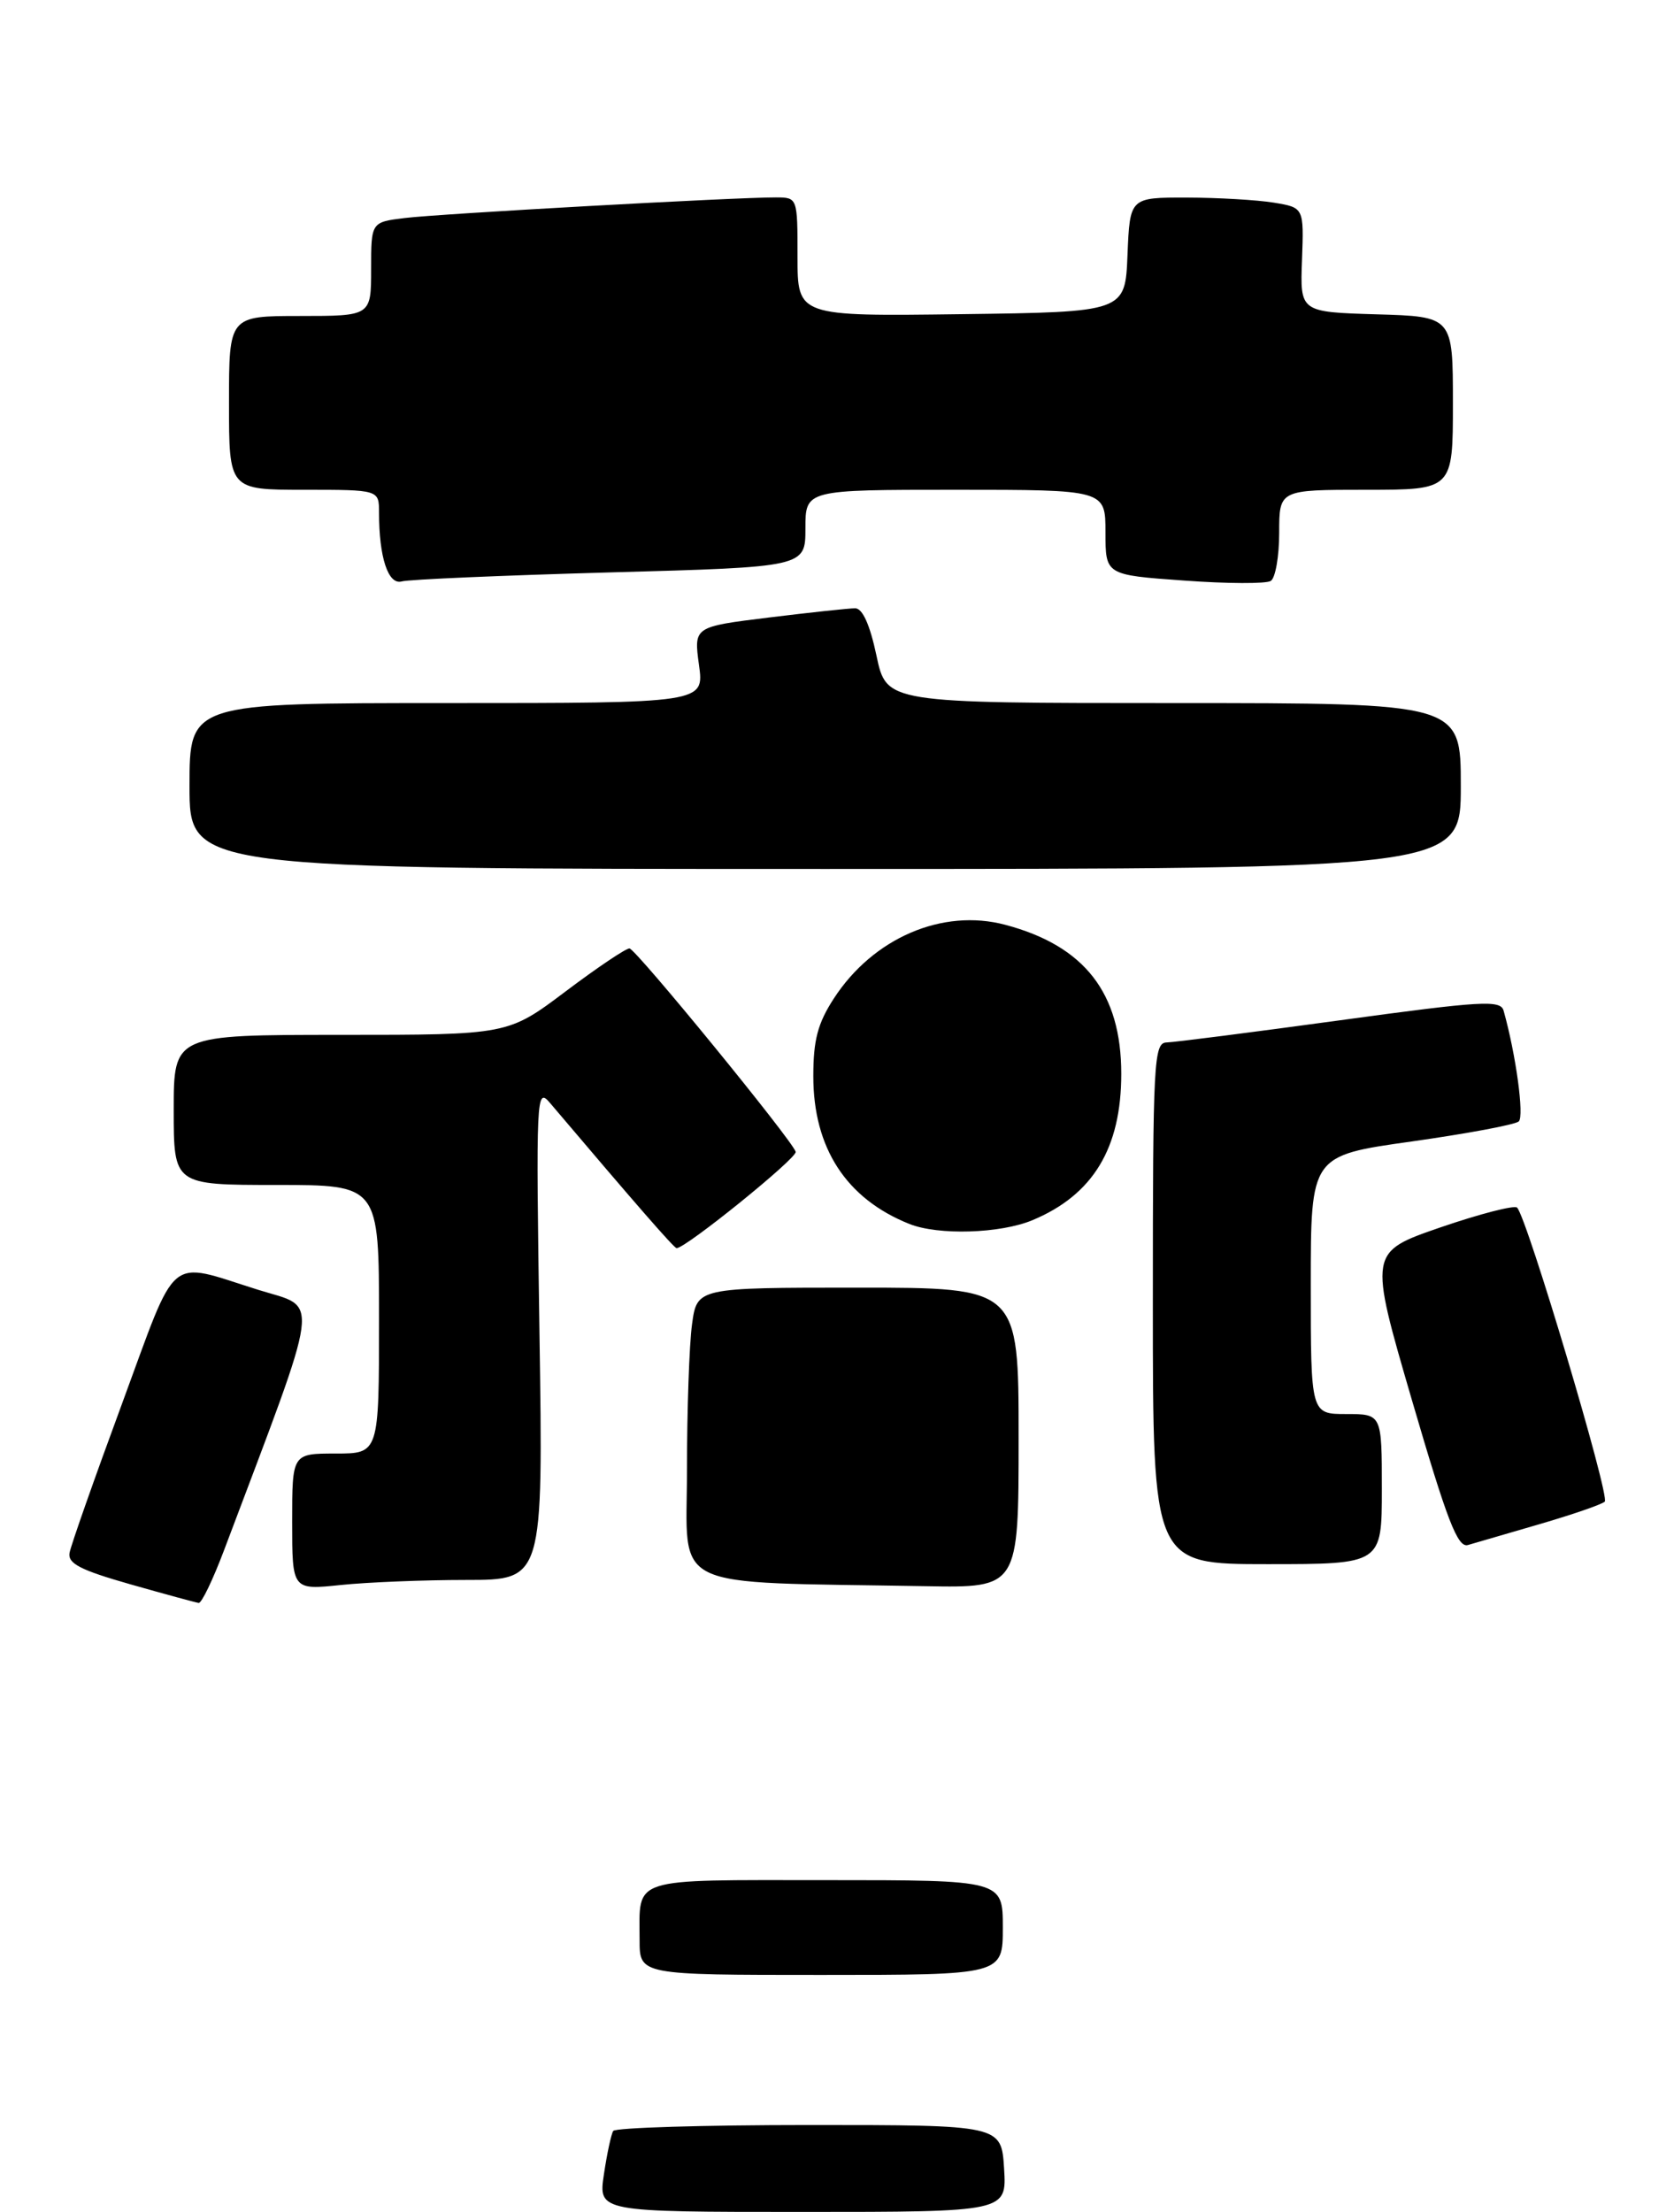 <?xml version="1.0" encoding="UTF-8" standalone="no"?>
<!DOCTYPE svg PUBLIC "-//W3C//DTD SVG 1.1//EN" "http://www.w3.org/Graphics/SVG/1.1/DTD/svg11.dtd" >
<svg xmlns="http://www.w3.org/2000/svg" xmlns:xlink="http://www.w3.org/1999/xlink" version="1.1" viewBox="0 0 212 280">
 <g >
 <path fill="currentColor"
d=" M 28.37 196.25 C 40.87 163.11 40.53 165.72 32.72 163.28 C 21.02 159.62 22.60 158.31 15.46 177.67 C 11.97 187.12 8.98 195.62 8.81 196.56 C 8.56 197.92 10.15 198.74 16.50 200.55 C 20.90 201.80 24.80 202.86 25.16 202.91 C 25.53 202.96 26.97 199.96 28.37 196.25 Z  M 59.04 200.00 C 68.79 200.00 68.79 200.00 68.32 168.75 C 67.87 138.42 67.91 137.56 69.68 139.65 C 80.58 152.50 85.37 158.00 85.69 158.00 C 86.86 158.00 101.02 146.55 100.77 145.80 C 100.24 144.22 80.53 120.12 79.72 120.06 C 79.29 120.03 75.65 122.47 71.63 125.50 C 64.32 131.00 64.32 131.00 43.16 131.00 C 22.00 131.00 22.00 131.00 22.00 140.50 C 22.00 150.00 22.00 150.00 35.00 150.00 C 48.00 150.00 48.00 150.00 48.00 167.00 C 48.00 184.00 48.00 184.00 42.50 184.00 C 37.00 184.00 37.00 184.00 37.00 192.64 C 37.00 201.28 37.00 201.28 43.15 200.64 C 46.53 200.29 53.68 200.00 59.04 200.00 Z  M 129.00 182.00 C 129.00 163.00 129.00 163.00 108.64 163.00 C 88.27 163.00 88.27 163.00 87.64 167.64 C 87.29 170.19 87.00 178.50 87.00 186.10 C 87.00 201.59 84.15 200.21 117.25 200.79 C 129.00 201.00 129.00 201.00 129.00 182.00 Z  M 175.00 188.50 C 175.00 179.00 175.00 179.00 170.50 179.00 C 166.00 179.00 166.00 179.00 166.00 162.65 C 166.00 146.29 166.00 146.29 178.75 144.50 C 185.76 143.51 191.88 142.37 192.34 141.96 C 193.05 141.33 191.98 133.47 190.42 127.94 C 190.04 126.56 187.72 126.69 169.74 129.15 C 158.61 130.67 148.71 131.94 147.75 131.96 C 146.12 132.00 146.00 134.25 146.00 165.00 C 146.00 198.00 146.00 198.00 160.50 198.00 C 175.00 198.00 175.00 198.00 175.00 188.50 Z  M 195.00 192.93 C 199.12 191.73 202.83 190.45 203.23 190.09 C 203.93 189.47 193.39 154.14 192.13 152.87 C 191.78 152.53 187.41 153.66 182.42 155.37 C 173.34 158.50 173.34 158.50 178.82 177.27 C 183.28 192.53 184.60 195.95 185.90 195.58 C 186.78 195.32 190.88 194.13 195.00 192.93 Z  M 130.75 154.46 C 138.42 151.26 142.00 145.35 142.00 135.93 C 142.00 125.70 137.36 119.74 127.32 117.07 C 119.36 114.95 110.57 118.73 105.59 126.41 C 103.56 129.54 103.00 131.65 103.00 136.24 C 103.00 145.32 107.17 151.74 115.15 154.93 C 118.80 156.40 126.68 156.16 130.75 154.46 Z  M 185.00 99.50 C 185.00 89.00 185.00 89.00 148.64 89.00 C 112.27 89.00 112.27 89.00 111.00 83.00 C 110.17 79.08 109.23 77.00 108.30 77.00 C 107.52 77.00 102.60 77.53 97.37 78.17 C 87.86 79.34 87.86 79.34 88.52 84.17 C 89.19 89.00 89.19 89.00 56.59 89.00 C 24.00 89.00 24.00 89.00 24.00 99.50 C 24.00 110.00 24.00 110.00 104.50 110.00 C 185.00 110.00 185.00 110.00 185.00 99.50 Z  M 77.25 72.46 C 102.00 71.78 102.00 71.78 102.00 66.89 C 102.00 62.00 102.00 62.00 121.00 62.00 C 140.00 62.00 140.00 62.00 140.00 67.39 C 140.00 72.78 140.00 72.78 149.93 73.49 C 155.39 73.89 160.34 73.91 160.93 73.54 C 161.52 73.18 162.00 70.43 162.00 67.44 C 162.00 62.00 162.00 62.00 173.00 62.00 C 184.00 62.00 184.00 62.00 184.00 51.04 C 184.00 40.07 184.00 40.07 174.32 39.79 C 164.64 39.50 164.64 39.50 164.89 32.89 C 165.13 26.28 165.13 26.28 161.31 25.65 C 159.22 25.31 154.26 25.02 150.29 25.01 C 143.09 25.00 143.09 25.00 142.79 32.25 C 142.50 39.50 142.50 39.50 121.75 39.77 C 101.00 40.04 101.00 40.04 101.00 32.52 C 101.00 25.00 101.00 25.00 98.25 24.99 C 93.25 24.97 55.58 27.06 51.25 27.60 C 47.00 28.12 47.00 28.12 47.00 34.06 C 47.00 40.00 47.00 40.00 38.00 40.00 C 29.00 40.00 29.00 40.00 29.00 51.00 C 29.00 62.00 29.00 62.00 38.50 62.00 C 48.00 62.00 48.00 62.00 48.00 64.88 C 48.00 70.56 49.16 74.08 50.88 73.60 C 51.77 73.35 63.64 72.84 77.25 72.46 Z  M 76.48 275.25 C 76.87 272.64 77.40 270.16 77.66 269.75 C 77.91 269.34 89.07 269.00 102.47 269.00 C 126.81 269.00 126.81 269.00 127.16 274.50 C 127.50 280.00 127.50 280.00 101.64 280.00 C 75.77 280.00 75.77 280.00 76.48 275.25 Z  M 81.00 245.58 C 81.00 237.53 79.54 238.00 104.61 238.00 C 127.00 238.00 127.00 238.00 127.00 244.00 C 127.00 250.00 127.00 250.00 104.00 250.00 C 81.00 250.00 81.00 250.00 81.00 245.58 Z "/>
</g>
</svg>